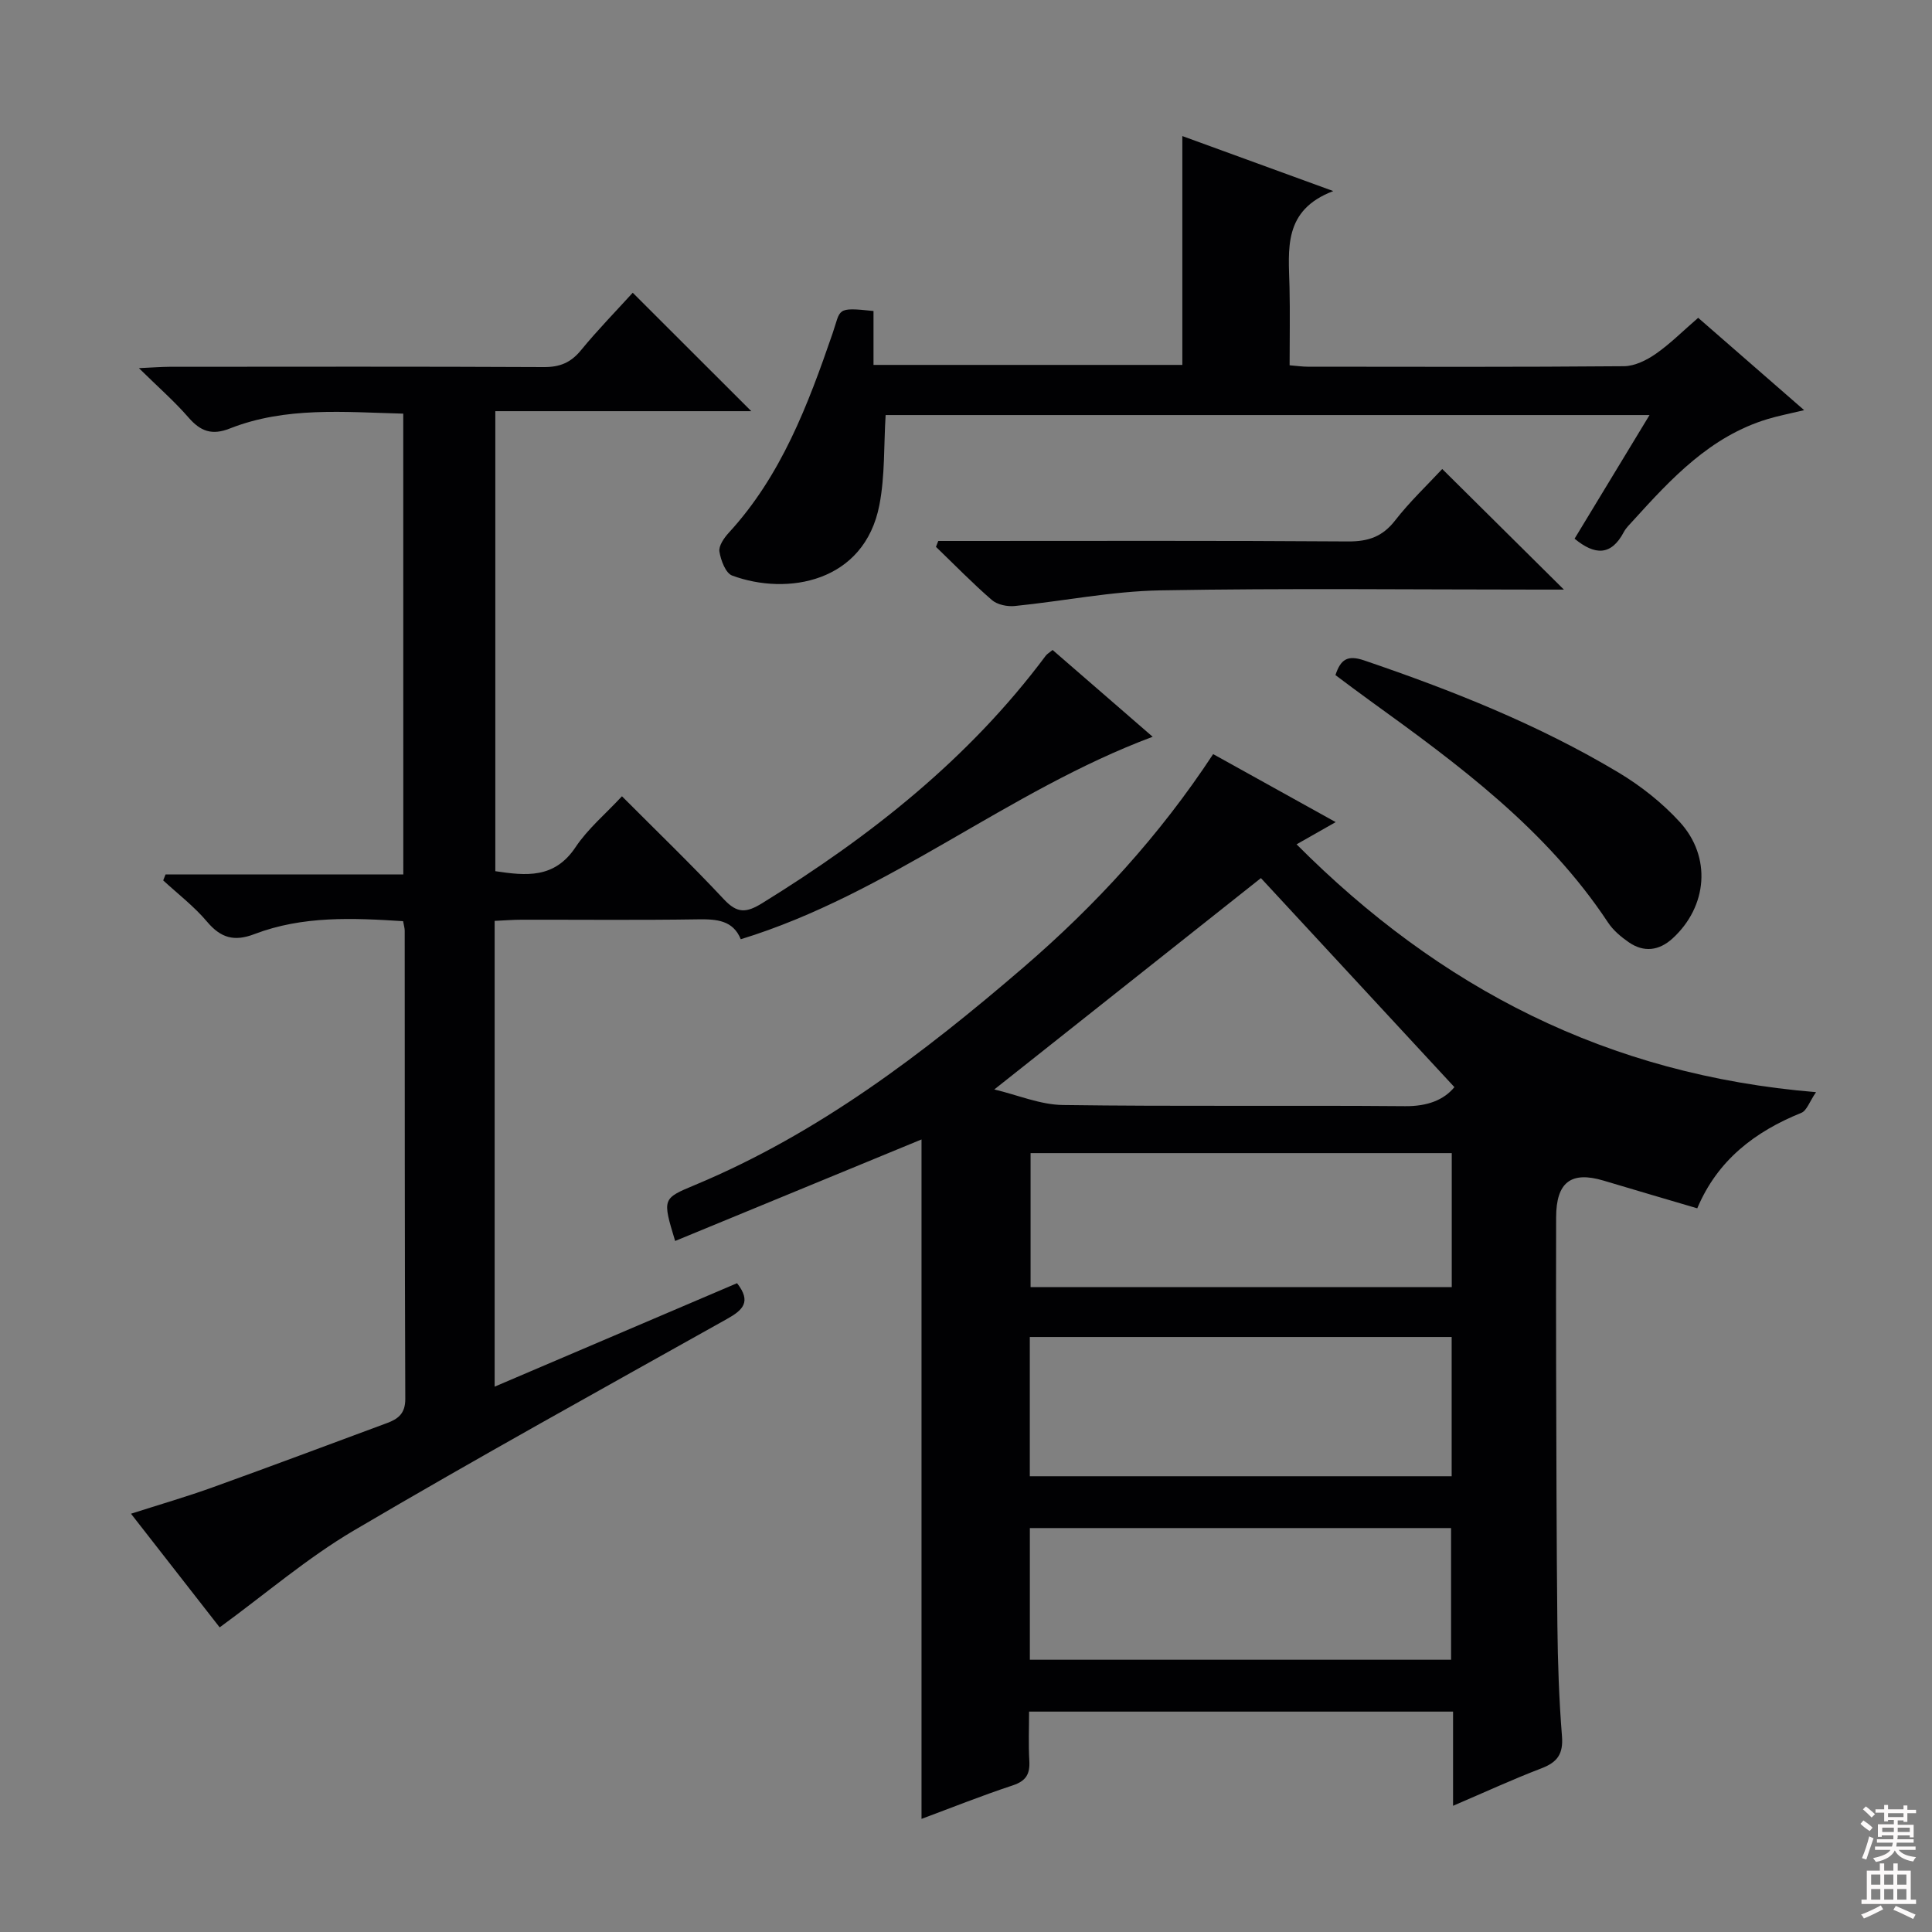 <svg enable-background="new 0 0 400 400" viewBox="0 0 400 400" xmlns="http://www.w3.org/2000/svg"><rect x="0" y="0" width="400" height="400" fill="#808080" stroke="none"/><g fill="#010103"><path d="m375.99 226.12c-1.36 1.98-1.92 3.83-3.04 4.28-9.62 3.89-17.35 9.79-21.55 19.77-6.72-1.98-13.07-3.84-19.41-5.74-6.73-2.01-9.8.34-9.81 7.62-.02 10.5-.03 21 0 31.5.06 17.66.07 35.32.26 52.98.08 7.65.34 15.31.95 22.93.29 3.66-.94 5.39-4.24 6.65-5.99 2.29-11.83 4.99-18.31 7.76 0-6.89 0-13.01 0-19.5-29.26 0-58.15 0-87.78 0 0 3.32-.15 6.76.05 10.17.16 2.73-.65 4.18-3.42 5.1-6.44 2.13-12.74 4.65-18.9 6.94 0-47.36 0-94.37 0-140.67-16.71 6.89-33.81 13.93-51.01 21.02-2.67-8.82-2.65-8.77 4.15-11.61 25.52-10.66 47.19-27.16 67.94-45.01 14.95-12.87 28.2-27.29 39.3-44.18 8.41 4.67 16.62 9.22 25.37 14.08-2.93 1.66-5.27 2.99-8.1 4.6 29.64 29.76 64.37 47.76 107.55 51.31zm-162.78 79.52h87.34c0-9.7 0-19.11 0-28.83-29.19 0-58.19 0-87.34 0zm87.36-66.9c-29.28 0-58.18 0-87.2 0v27.75h87.2c0-9.27 0-18.22 0-27.75zm-87.35 104.89h87.21c0-9.34 0-18.36 0-27.26-29.29 0-58.18 0-87.21 0zm-7.36-118.07c4.89 1.16 9.52 3.16 14.19 3.22 23.63.33 47.26.04 70.9.24 4.54.04 7.97-1.26 10.17-3.94-13.54-14.63-26.93-29.09-40.06-43.28-17.68 14.01-35.96 28.5-55.2 43.76z"/><path d="m83.49 85.64c-12.17-.31-24.3-1.5-35.92 3.08-3.7 1.46-6.06.58-8.54-2.28-2.91-3.35-6.29-6.3-10.27-10.22 2.88-.13 4.61-.27 6.35-.28 25.83-.01 51.65-.07 77.48.06 3.31.02 5.58-.91 7.68-3.47 3.48-4.24 7.33-8.18 10.73-11.92 8.09 8.08 16.16 16.14 24.55 24.52-17.42 0-35.03 0-53 0v95.24c6.35.95 12.24 1.59 16.61-4.97 2.54-3.81 6.21-6.88 9.61-10.54 7.11 7.14 14.31 14.07 21.13 21.36 2.75 2.93 4.62 2.8 7.91.77 22.42-13.84 42.81-29.92 58.69-51.22.28-.38.74-.63 1.43-1.2 6.74 5.84 13.49 11.69 20.72 17.97-30.08 11.23-54.57 32.5-85.28 41.92-1.61-3.95-5.01-4.18-8.91-4.12-12.16.19-24.33.06-36.49.08-1.79 0-3.57.15-5.56.24v96.43c17-7.25 33.56-14.32 50.19-21.42 3.03 3.87 1.2 5.57-2.11 7.42-25.81 14.46-51.72 28.76-77.21 43.77-9.64 5.68-18.25 13.1-27.8 20.07-5.35-6.86-11.62-14.89-18.36-23.53 5.96-1.91 11.56-3.53 17.04-5.51 12.02-4.33 23.99-8.82 35.97-13.26 2.29-.85 3.79-1.97 3.78-4.99-.13-32.32-.1-64.65-.12-96.97 0-.49-.16-.97-.33-1.95-10.37-.66-20.79-1.15-30.8 2.68-4.16 1.59-6.94.81-9.79-2.57-2.66-3.16-6.02-5.73-9.08-8.55.16-.41.32-.82.48-1.23h49.23c-.01-32.13-.01-63.52-.01-95.41z"/><path d="m244.79 28.17c10.02 3.65 20 7.29 31.25 11.39-10.48 3.97-9.24 12.1-9.06 19.89.12 5.3.02 10.6.02 16.18 1.51.12 2.63.29 3.74.29 21.83.02 43.66.09 65.49-.1 2.22-.02 4.68-1.24 6.58-2.56 2.99-2.08 5.59-4.71 8.78-7.46 7.08 6.17 14.16 12.34 21.94 19.12-2.99.72-5.31 1.16-7.56 1.84-11.87 3.59-19.92 12.28-27.88 21.06-.67.74-1.43 1.46-1.89 2.32-2.62 4.97-6 4.85-10.2 1.39 5.02-8.28 10.07-16.62 15.52-25.6-53.23 0-105.85 0-158.16 0-.39 6.22-.12 12.56-1.29 18.62-3.1 16.05-19.11 18.83-30.49 14.61-1.35-.5-2.34-3.16-2.63-4.95-.19-1.18.95-2.83 1.92-3.89 10.88-11.83 16.4-26.46 21.5-41.27 1.75-5.07.59-5.5 8.48-4.66v11.16h63.94c0-15.74 0-31.45 0-47.38z"/><path d="m194.26 112h4.84c26.66 0 53.32-.09 79.98.1 4.2.03 7.15-.98 9.77-4.35 3.04-3.91 6.68-7.35 9.75-10.65 8.38 8.31 16.51 16.36 25.19 24.97-1.77 0-3.43 0-5.1 0-26.16 0-52.33-.31-78.48.16-10.06.18-20.08 2.23-30.13 3.24-1.54.15-3.6-.27-4.72-1.24-4.02-3.48-7.74-7.31-11.58-11.01.17-.41.33-.81.48-1.22z"/><path d="m276.49 139.77c1.06-3.2 2.44-4.23 5.94-3.04 18.24 6.21 36.08 13.29 52.64 23.2 4.63 2.77 9.06 6.27 12.7 10.25 6.64 7.25 5.74 17.5-1.48 24.11-2.78 2.54-5.94 2.97-9.09.78-1.6-1.11-3.22-2.47-4.28-4.08-12.75-19.28-30.94-32.69-49.29-45.93-2.42-1.74-4.79-3.54-7.14-5.29z"/></g><path d="m385.2 377.6.6-.7c.6.4 1.3.9 1.9 1.5l-.6.7c-.8-.5-1.4-1-1.9-1.5zm.3 7.1c.6-1.4 1.1-2.9 1.5-4.5.3.1.6.3.9.4-.5 1.4-1 2.9-1.5 4.4zm.2-10.1.6-.6c.7.5 1.3 1.1 1.9 1.6l-.7.7c-.6-.6-1.2-1.2-1.8-1.7zm8.4-.8h.8v.9h1.8v.7h-1.8v1.8h-.8v-.3h-1.2v.9h3.3v2.6h-.8v-.4h-2.5c0 .3 0 .6-.1.8h3.4v.7h-3.5c0 .3-.1.6-.1.8h4v.7h-3.5c.7.9 1.9 1.3 3.6 1.5-.2.2-.4.5-.6.9-1.9-.3-3.2-1.1-3.8-2.3-.5 1.1-1.8 2-3.9 2.4-.2-.3-.4-.5-.6-.8 1.9-.4 3.1-.9 3.6-1.7h-3.2v-.7h3.5c.1-.2.1-.5.2-.8h-3.3v-.7h3.4c0-.2 0-.5 0-.8h-2.4v.3h-.8v-2.6h3.3v-.9h-1.2v.3h-.8v-1.8h-1.8v-.7h1.8v-.9h.8v.9h3.2zm-4.4 5.5h2.4c0-.3 0-.6 0-.9h-2.4zm1.2-3.1h3.2v-.8h-3.2zm4.4 2.2h-2.4v.9h2.5v-.9z" fill="#fcfafa"/><path d="m389.2 385.8h.9v1.5h1.9v-1.5h.9v1.5h2.7v6h1.1v.9h-11.3v-.9h1.1v-6h2.7zm.2 8.7.5.8c-1.2.6-2.5 1.3-4 1.9-.2-.3-.3-.6-.6-.8 1.6-.6 3-1.3 4.1-1.9zm-2-4.3h1.9v-2.1h-1.9zm0 3.1h1.9v-2.2h-1.9zm2.7-3.1h1.9v-2.1h-1.9zm0 3.1h1.9v-2.2h-1.9zm2.4 1.3c1.4.6 2.7 1.2 4.1 1.8l-.5.9c-1.5-.7-2.8-1.4-4.1-1.9zm2.2-6.5h-1.9v2.1h1.9zm-1.9 5.2h1.9v-2.2h-1.9z" fill="#fcfafa"/></svg>